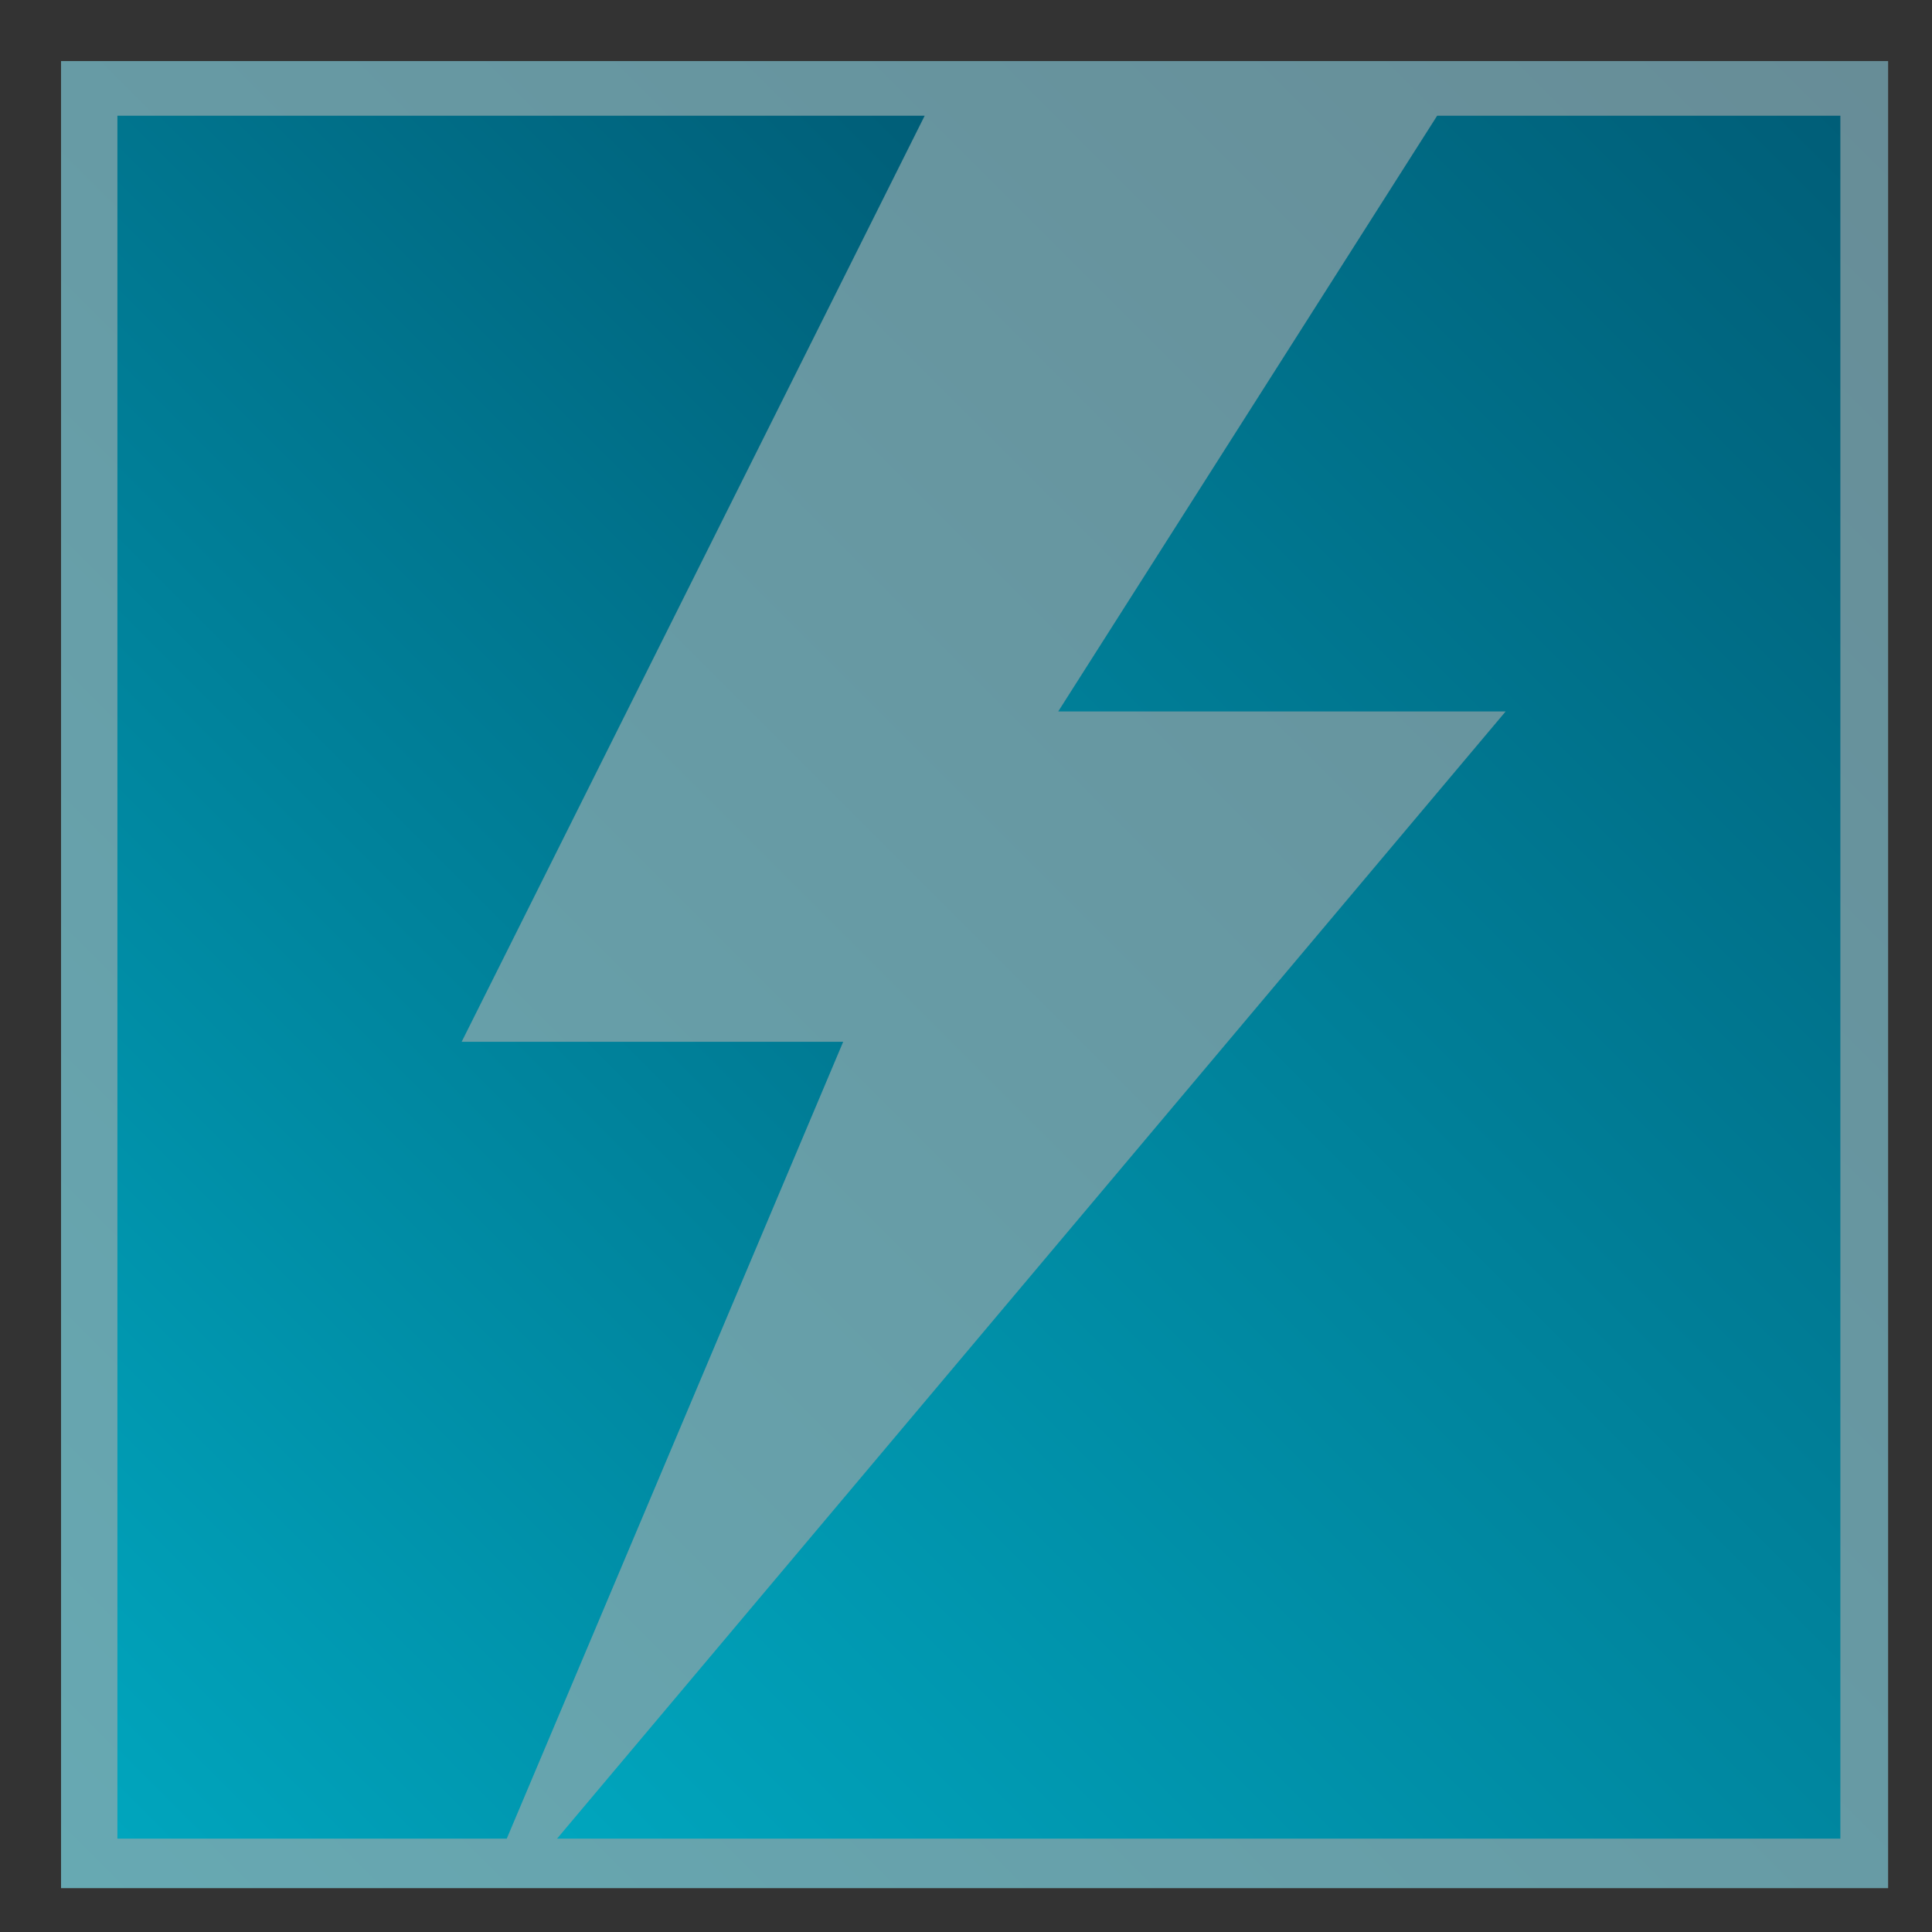 <?xml version="1.0" encoding="UTF-8" standalone="no"?>
<!-- Created with Inkscape (http://www.inkscape.org/) -->

<svg
   xmlns:dc="http://purl.org/dc/elements/1.1/"
   xmlns:cc="http://creativecommons.org/ns#"
   xmlns:rdf="http://www.w3.org/1999/02/22-rdf-syntax-ns#"
   xmlns:svg="http://www.w3.org/2000/svg"
   xmlns="http://www.w3.org/2000/svg"
   xmlns:sodipodi="http://sodipodi.sourceforge.net/DTD/sodipodi-0.dtd"
   xmlns:inkscape="http://www.inkscape.org/namespaces/inkscape"
   width="48"
   height="48"
   viewBox="0 0 12.7 12.7"
   version="1.1"
   id="svg6414"
   sodipodi:docname="ic_launcher-mdpi.svg"
   inkscape:export-filename="C:\Users\HashEngineering\Documents\HashEngineering\Groestlcoin\lnwallet\app\src\main\res\mipmap-xxxhdpi\ic_launcher_round.png"
   inkscape:export-xdpi="101.6"
   inkscape:export-ydpi="101.6"
   inkscape:version="0.92.3 (2405546, 2018-03-11)">
  <rect x="0" y="0" width="12.7" height="12.7" fill="#333333" stroke="none"/>
  <defs
     id="defs6408">
    <linearGradient
       id="SVGID_8_"
       gradientUnits="userSpaceOnUse"
       x1="189.354"
       y1="444.069"
       x2="41.079"
       y2="295.795">
      <stop
         offset="0"
         style="stop-color:#377F94"
         id="stop69" />
      <stop
         offset="1"
         style="stop-color:#34ADC4"
         id="stop71" />
    </linearGradient>
    <linearGradient
       id="SVGID_9_"
       gradientUnits="userSpaceOnUse"
       x1="22.53"
       y1="416.791"
       x2="142.004"
       y2="297.317">
      <stop
         offset="0"
         style="stop-color:#00A5BD"
         id="stop76" />
      <stop
         offset="1"
         style="stop-color:#005E78"
         id="stop78" />
    </linearGradient>
    <linearGradient
       id="SVGID_10_"
       gradientUnits="userSpaceOnUse"
       x1="76.497"
       y1="460.725"
       x2="210.477"
       y2="326.745">
      <stop
         offset="0"
         style="stop-color:#00A5BD"
         id="stop83" />
      <stop
         offset="1"
         style="stop-color:#005E78"
         id="stop85" />
    </linearGradient>
    <linearGradient
       id="SVGID_11_"
       gradientUnits="userSpaceOnUse"
       x1="9.877"
       y1="219.145"
       x2="220.555"
       y2="8.467">
      <stop
         offset="0"
         style="stop-color:#00A5BD"
         id="stop96" />
      <stop
         offset="1"
         style="stop-color:#005E78"
         id="stop98" />
    </linearGradient>
    <linearGradient
       id="SVGID_12_"
       gradientUnits="userSpaceOnUse"
       x1="-22.018"
       y1="175.034"
       x2="123.876"
       y2="29.14">
      <stop
         offset="0"
         style="stop-color:#00A5BD"
         id="stop103" />
      <stop
         offset="1"
         style="stop-color:#005E78"
         id="stop105" />
    </linearGradient>
    <linearGradient
       id="SVGID_13_"
       gradientUnits="userSpaceOnUse"
       x1="79.787"
       y1="226.174"
       x2="253.129"
       y2="52.832">
      <stop
         offset="0"
         style="stop-color:#00A5BD"
         id="stop110" />
      <stop
         offset="1"
         style="stop-color:#005E78"
         id="stop112" />
    </linearGradient>
  </defs>
  <sodipodi:namedview
     id="base"
     pagecolor="#ffffff"
     bordercolor="#666666"
     borderopacity="1.0"
     inkscape:pageopacity="0.0"
     inkscape:pageshadow="2"
     inkscape:zoom="1.0283505"
     inkscape:cx="-165.26885"
     inkscape:cy="27.821728"
     inkscape:document-units="px"
     inkscape:current-layer="layer1"
     showgrid="false"
     inkscape:window-width="1920"
     inkscape:window-height="1001"
     inkscape:window-x="-9"
     inkscape:window-y="-9"
     inkscape:window-maximized="1"
     units="px" />
  <g
     inkscape:label="Layer 1"
     inkscape:groupmode="layer"
     id="layer1"
     transform="translate(0,-284.3)">
    <g
       transform="matrix(0.057,0,0,0.057,-0.163,284.217)"
       id="g119">
      <rect
         x="9.9"
         y="8.5"
         class="st12"
         width="210.7"
         height="210.7"
         id="rect94"
         style="opacity:0.6;fill:#fcfcfc" />
      <linearGradient
         id="linearGradient7033"
         gradientUnits="userSpaceOnUse"
         x1="9.877"
         y1="219.145"
         x2="220.555"
         y2="8.467">
        <stop
           offset="0"
           style="stop-color:#00A5BD"
           id="stop7029" />
        <stop
           offset="1"
           style="stop-color:#005E78"
           id="stop7031" />
      </linearGradient>
      <rect
         x="9.9"
         y="8.5"
         class="st13"
         width="210.7"
         height="210.7"
         id="rect101"
         style="opacity:0.4;fill:url(#SVGID_11_)" />
      <g
         id="g117">
        <linearGradient
           id="linearGradient7040"
           gradientUnits="userSpaceOnUse"
           x1="-22.018"
           y1="175.034"
           x2="123.876"
           y2="29.14">
          <stop
             offset="0"
             style="stop-color:#00A5BD"
             id="stop7036" />
          <stop
             offset="1"
             style="stop-color:#005E78"
             id="stop7038" />
        </linearGradient>
        <polygon
           class="st14"
           points="16.4,213.5 61.3,213.5 100.1,121.6 56.1,121.6 109.5,14.8 16.4,14.8 "
           id="polygon108"
           style="fill:url(#SVGID_12_)" />
        <linearGradient
           id="linearGradient7047"
           gradientUnits="userSpaceOnUse"
           x1="79.787"
           y1="226.174"
           x2="253.129"
           y2="52.832">
          <stop
             offset="0"
             style="stop-color:#00A5BD"
             id="stop7043" />
          <stop
             offset="1"
             style="stop-color:#005E78"
             id="stop7045" />
        </linearGradient>
        <polygon
           class="st15"
           points="215.1,213.5 215.1,14.8 168.6,14.8 124.9,83.5 176.5,83.5 67.1,213.5 "
           id="polygon115"
           style="fill:url(#SVGID_13_)" />
      </g>
    </g>
  </g>
</svg>

